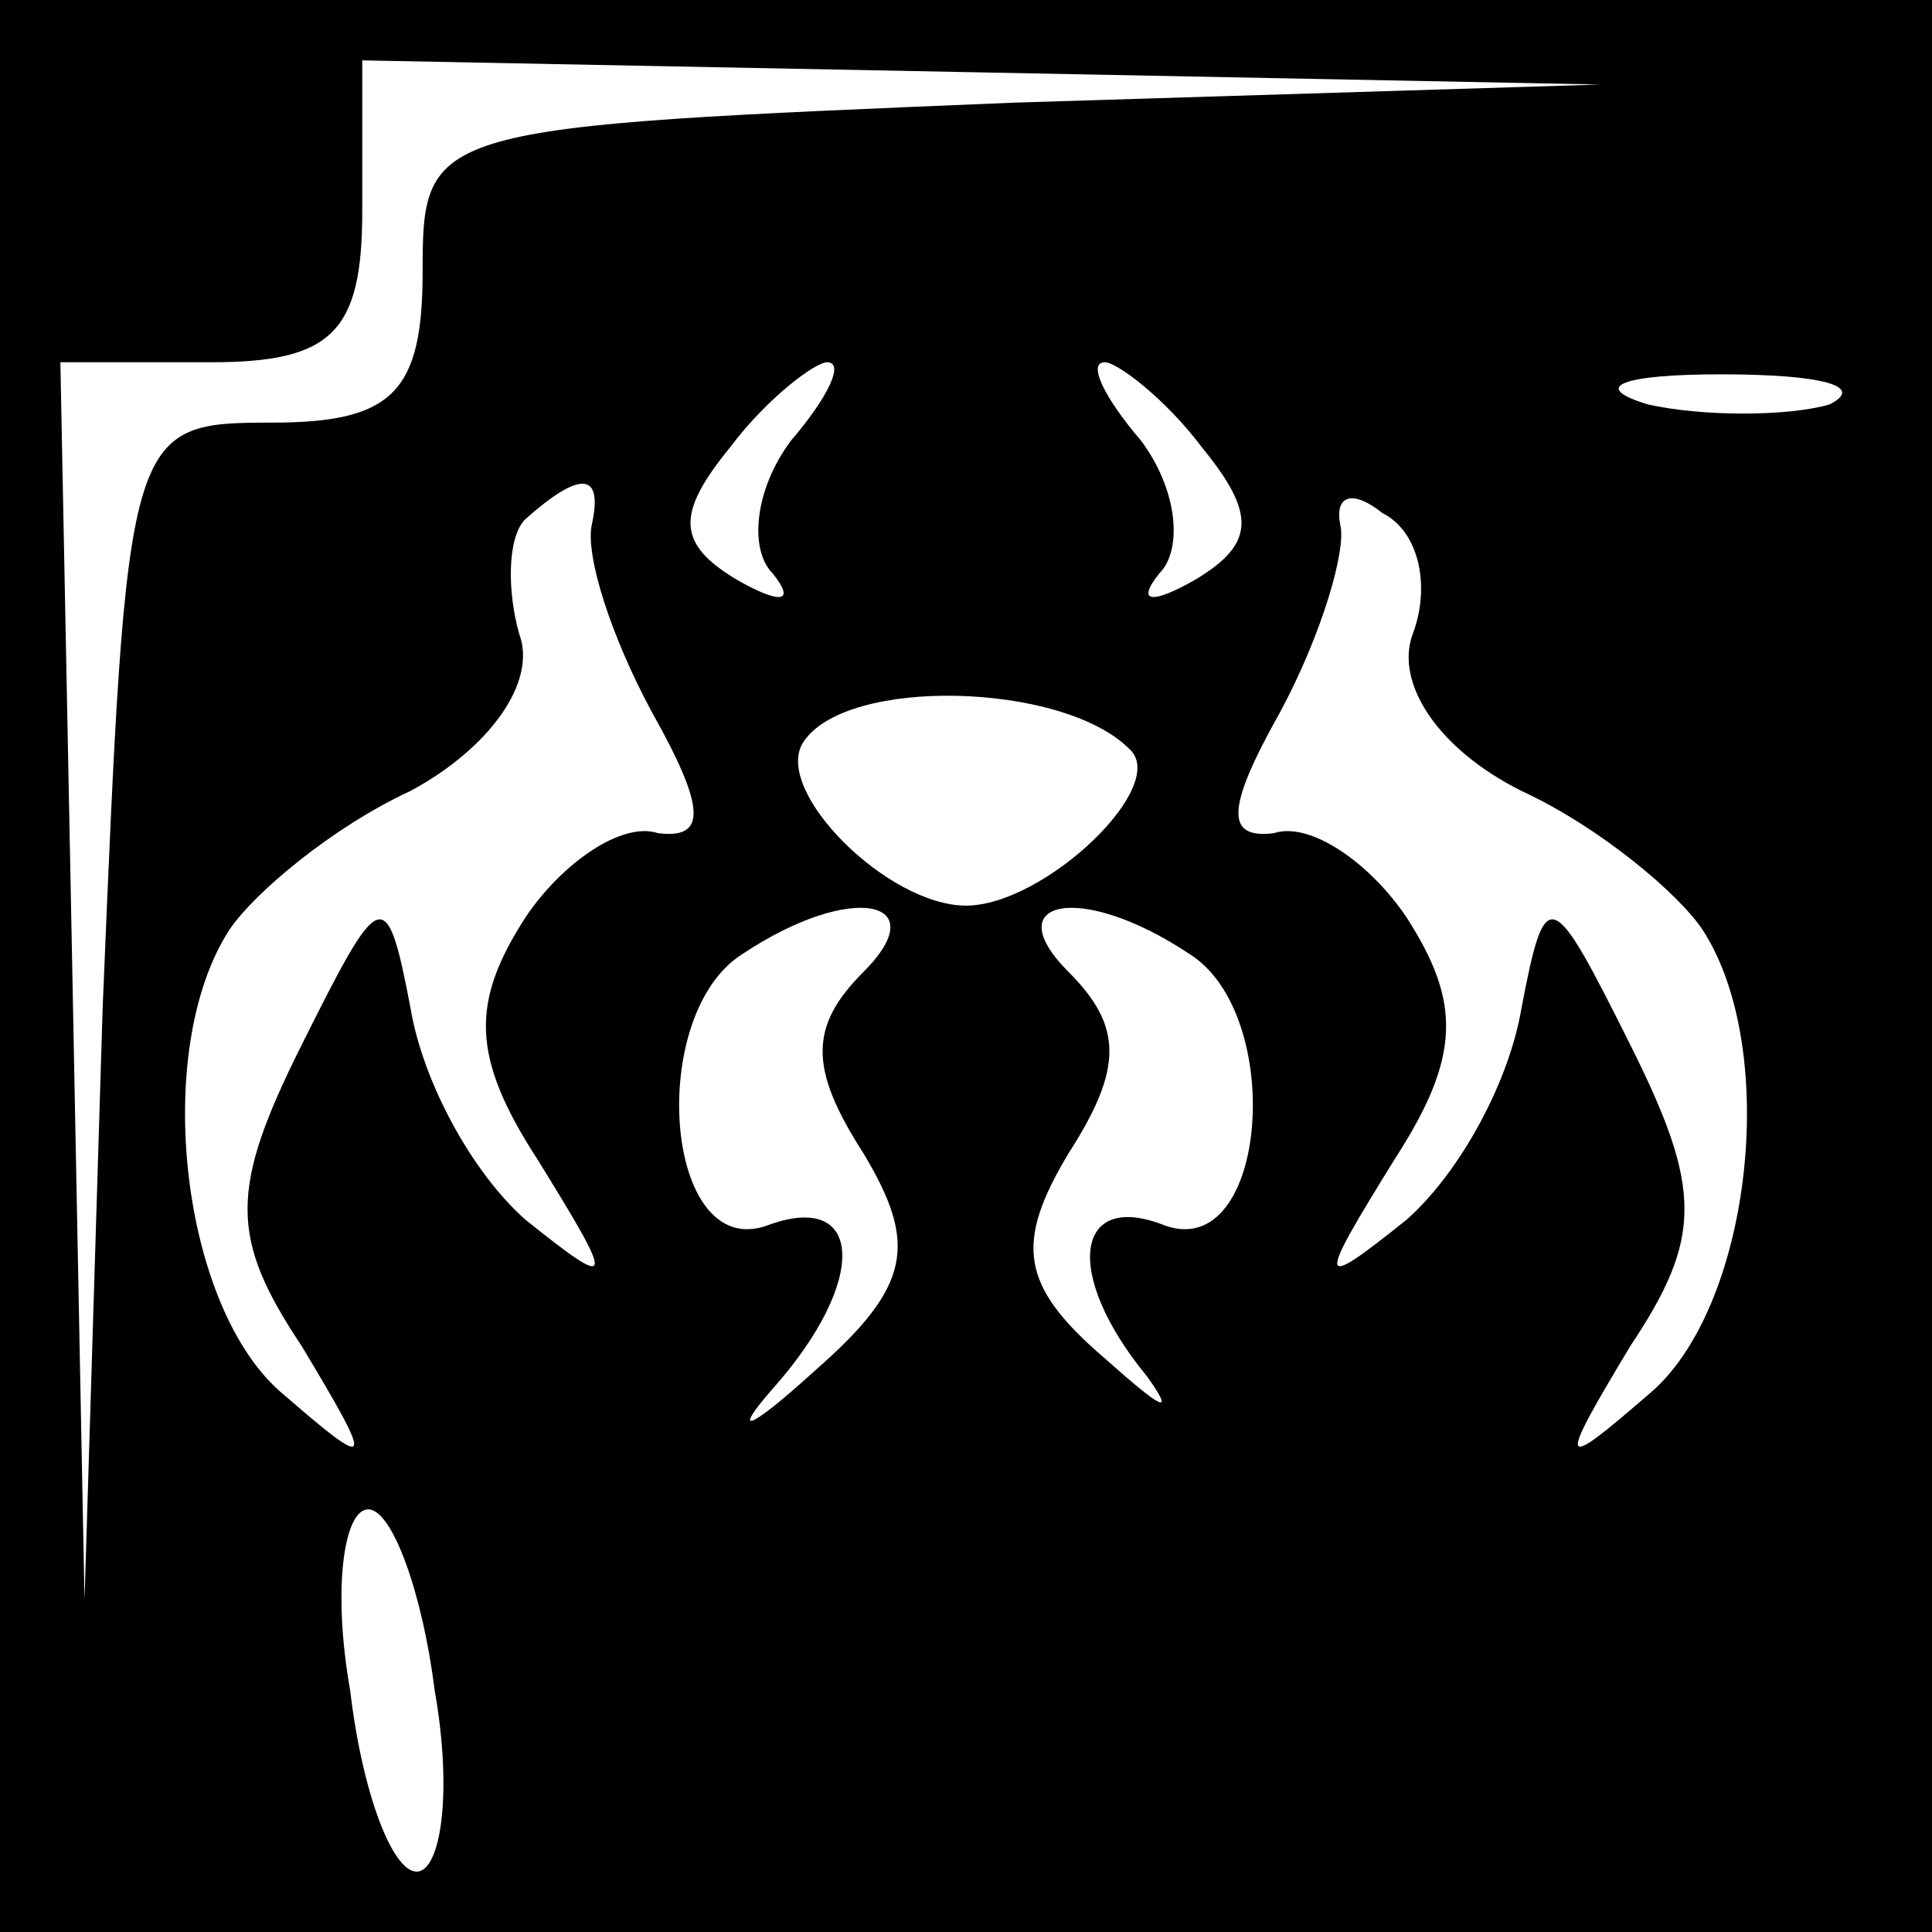 <?xml version="1.0" standalone="no"?>
<!DOCTYPE svg PUBLIC "-//W3C//DTD SVG 20010904//EN"
 "http://www.w3.org/TR/2001/REC-SVG-20010904/DTD/svg10.dtd">
<svg version="1.0" xmlns="http://www.w3.org/2000/svg"
 width="32pt" height="32pt" viewBox="0 0 32 32"
 preserveAspectRatio="xMidYMid meet">
<rect x="0" y="0" width="32" height="32" fill="#808080" stroke="none"/>
<g transform="translate(0,32) scale(0.1,-0.1)"
fill="#000000" stroke="none">
<path fill="#000000" stroke="none" d="M0 160 l0 -160 160 0 160 0 0 160 0
160 -160 0 -160 0 0 -160z"/>
<path fill="#ffffff" stroke="none" d="M168 303 c-97 -4 -98 -4 -98 -28 0 -20
-5 -25 -25 -25 -24 0 -24 -1 -28 -97 l-3 -98 -2 103 -2 102 25 0 c20 0 25 5
25 25 l0 25 103 -2 102 -2 -97 -3z"/>
<path fill="#ffffff" stroke="none" d="M131 247 c-6 -8 -7 -18 -3 -22 4 -5 1
-5 -6 -1 -10 6 -10 11 -1 22 6 8 14 14 16 14 3 0 0 -6 -6 -13z"/>
<path fill="#ffffff" stroke="none" d="M199 246 c9 -11 9 -16 -1 -22 -7 -4
-10 -4 -6 1 4 4 3 14 -3 22 -6 7 -9 13 -6 13 2 0 10 -6 16 -14z"/>
<path fill="#ffffff" stroke="none" d="M303 253 c-7 -2 -21 -2 -30 0 -10 3 -4
5 12 5 17 0 24 -2 18 -5z"/>
<path fill="#ffffff" stroke="none" d="M98 233 c-1 -5 3 -18 10 -31 9 -16 9
-21 1 -20 -6 2 -16 -5 -22 -14 -9 -14 -9 -23 2 -40 13 -21 13 -22 -2 -10 -9 8
-17 23 -19 35 -4 21 -5 20 -18 -6 -12 -24 -12 -32 0 -50 12 -20 12 -21 -3 -8
-17 14 -22 57 -9 77 4 6 17 17 30 23 13 7 21 18 18 26 -2 7 -2 16 1 19 9 8 13
8 11 -1z"/>
<path fill="#ffffff" stroke="none" d="M234 215 c-3 -8 4 -19 18 -26 13 -6 26
-17 30 -23 13 -20 8 -63 -9 -77 -15 -13 -15 -12 -3 8 12 18 12 26 0 50 -13 26
-14 27 -18 6 -2 -12 -10 -27 -19 -35 -15 -12 -15 -11 -2 10 11 17 11 26 2 40
-6 9 -16 16 -22 14 -8 -1 -8 4 1 20 7 13 11 27 10 31 -1 5 2 6 7 2 6 -3 8 -12
5 -20z"/>
<path fill="#ffffff" stroke="none" d="M187 196 c7 -6 -14 -26 -27 -26 -13 0
-32 19 -27 27 7 11 43 10 54 -1z"/>
<path fill="#ffffff" stroke="none" d="M143 159 c-9 -9 -9 -16 0 -30 9 -15 8
-22 -8 -36 -11 -10 -14 -11 -7 -3 16 18 15 33 -1 27 -17 -6 -20 35 -4 45 18
12 32 9 20 -3z"/>
<path fill="#ffffff" stroke="none" d="M197 162 c16 -10 13 -51 -4 -45 -15 6
-17 -8 -3 -25 5 -7 2 -5 -7 3 -14 12 -15 19 -6 34 9 14 9 21 0 30 -12 12 2 15
20 3z"/>
<path fill="#ffffff" stroke="none" d="M72 40 c3 -17 1 -30 -3 -30 -4 0 -9 13
-11 30 -3 17 -1 30 3 30 4 0 9 -14 11 -30z"/>
</g>
</svg>
